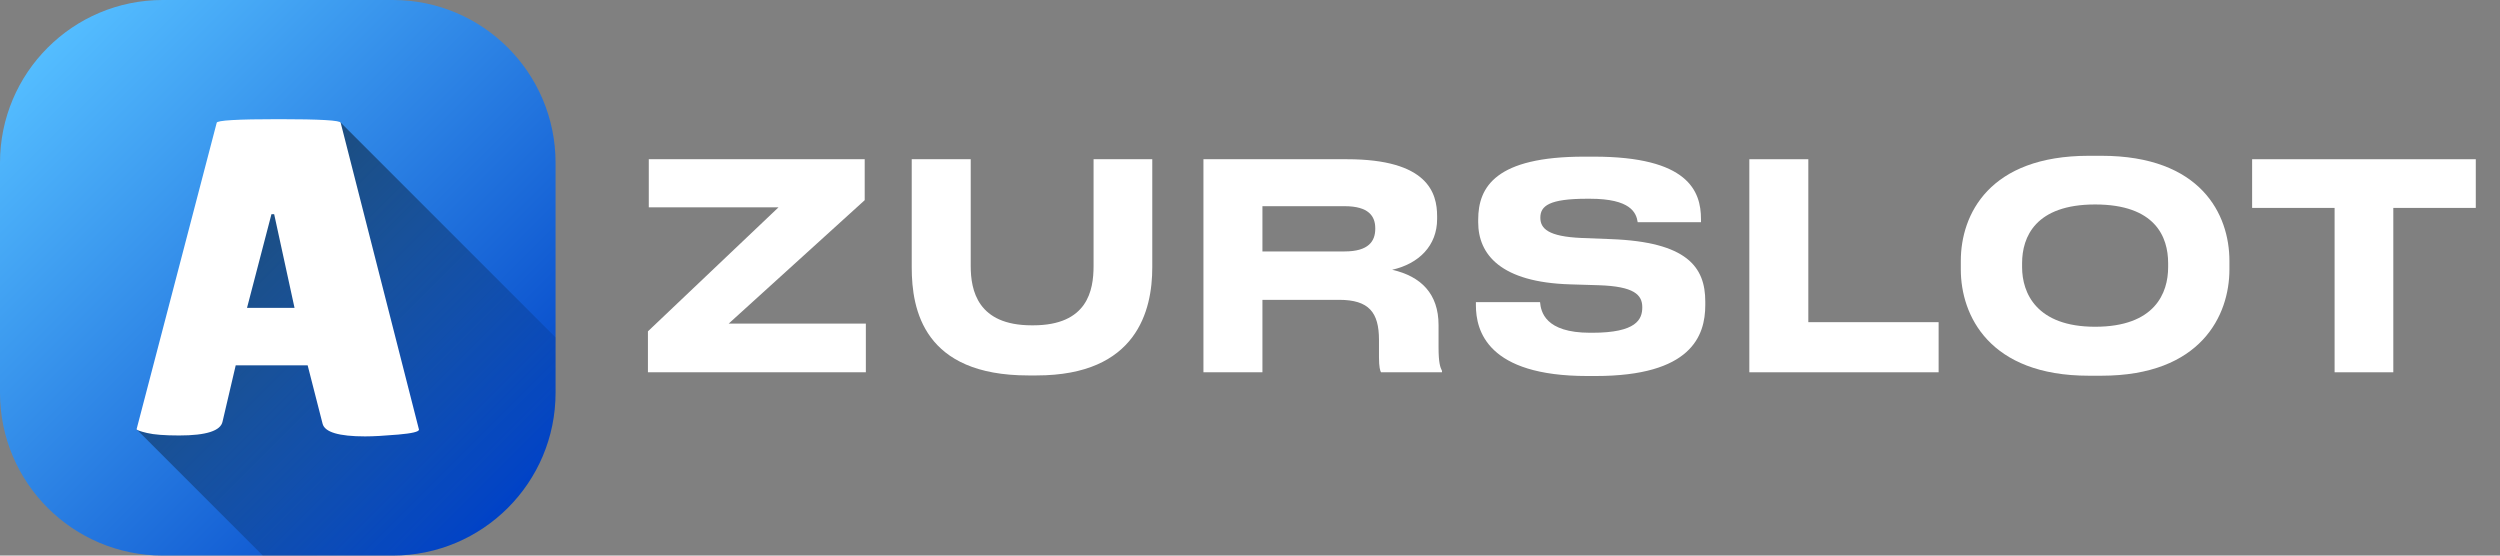 <svg width="288" height="64" viewBox="0 0 288 64" fill="none" xmlns="http://www.w3.org/2000/svg">
<rect x="0" y="0" width="288" height="64" fill="#808080" stroke="none"/>
<path d="M99.746 42.887H74.641V38.17L89.684 23.885H74.74V18.343H99.614V23.06L83.944 37.279H99.746V42.887Z" fill="white"/>
<path d="M118.458 43.25C106.416 43.25 105.031 35.695 105.031 30.813V18.343H111.827V30.648C111.827 33.452 112.618 37.477 118.854 37.477H119.018C125.286 37.477 125.979 33.452 125.979 30.648V18.343H132.742V30.813C132.742 35.728 130.994 43.25 119.414 43.25H118.458Z" fill="white"/>
<path d="M145.432 23.753V28.965H154.9C157.672 28.965 158.43 27.778 158.43 26.359V26.293C158.43 24.908 157.672 23.753 154.9 23.753H145.432ZM160.377 31.077C163.709 31.836 165.721 33.848 165.721 37.444V39.984C165.721 41.831 165.919 42.326 166.117 42.722V42.887H159.09C158.991 42.722 158.859 42.26 158.859 41.172V39.159C158.859 35.992 157.705 34.541 154.274 34.541H145.432V42.887H138.636V18.343H155.164C164.5 18.343 165.556 22.236 165.556 24.908V25.238C165.556 28.306 163.445 30.384 160.377 31.077Z" fill="white"/>
<path d="M183.814 43.316H182.857C171.344 43.316 170.024 38.104 170.024 35.167V34.805H177.414C177.513 35.893 177.975 38.334 183.187 38.334H183.418C188.532 38.334 189.191 36.784 189.191 35.398C189.191 33.947 188.235 32.99 184.177 32.858L180.911 32.759C172.861 32.528 170.288 29.295 170.288 25.601V25.304C170.288 21.51 172.334 18.046 182.494 18.046H183.616C194.47 18.046 195.954 22.005 195.954 25.238V25.601H188.664C188.499 24.512 187.872 22.895 183.154 22.895H182.824C178.47 22.895 177.447 23.72 177.447 25.073C177.447 26.326 178.338 27.25 182.198 27.415L185.596 27.547C194.338 27.877 196.449 30.747 196.449 34.739V35.135C196.449 38.73 194.8 43.316 183.814 43.316Z" fill="white"/>
<path d="M201.523 18.343H208.319V37.114H223.329V42.887H201.523V18.343Z" fill="white"/>
<path d="M240.632 17.947H242.083C253.564 17.947 256.83 24.71 256.83 30.054V31.044C256.83 36.322 253.564 43.283 242.083 43.283H240.632C229.151 43.283 225.885 36.322 225.885 31.044V30.054C225.885 24.71 229.151 17.947 240.632 17.947ZM249.77 30.318C249.77 27.283 248.285 23.555 241.358 23.555C234.496 23.555 232.945 27.283 232.945 30.318V30.78C232.945 33.749 234.595 37.642 241.358 37.642C248.252 37.642 249.77 33.749 249.77 30.78V30.318Z" fill="white"/>
<path d="M268.946 42.887V23.951H259.445V18.343H285.21V23.951H275.709V42.887H268.946Z" fill="white"/>
<g clip-path="url(#clip0_4171_394)">
<path d="M45.25 0H18.75C8.395 0 0 8.395 0 18.75V45.25C0 55.605 8.395 64 18.75 64H45.25C55.605 64 64 55.605 64 45.25V18.75C64 8.395 55.605 0 45.25 0Z" fill="url(#paint0_linear_4171_394)"/>
<path d="M39.224 14.098L26.371 19.556L15.763 49.486L30.276 64H45.253C55.608 64 64.003 55.605 64.003 45.25V38.876L39.225 14.098H39.224Z" fill="url(#paint1_linear_4171_394)"/>
<path d="M42.062 50.272C39.039 50.272 37.405 49.786 37.162 48.812L35.442 42.087H27.154L25.642 48.551C25.434 49.629 23.766 50.167 20.637 50.167C18.97 50.167 17.735 50.072 16.936 49.879C16.136 49.689 15.737 49.541 15.737 49.437L24.964 14.146C24.964 13.868 27.344 13.728 32.106 13.728C36.869 13.728 39.247 13.867 39.247 14.146L48.266 49.491C48.266 49.734 47.466 49.926 45.869 50.064C44.27 50.202 43.001 50.272 42.062 50.272ZM28.456 35.467H33.93L31.584 24.676H31.271L28.456 35.467Z" fill="white"/>
</g>
<defs>
<linearGradient id="paint0_linear_4171_394" x1="5.491" y1="5.491" x2="58.509" y2="58.509" gradientUnits="userSpaceOnUse">
<stop stop-color="#54BDFF"/>
<stop offset="1" stop-color="#0042C7"/>
</linearGradient>
<linearGradient id="paint1_linear_4171_394" x1="20.814" y1="25.113" x2="56.359" y2="60.658" gradientUnits="userSpaceOnUse">
<stop stop-opacity="0.5"/>
<stop offset="1" stop-opacity="0"/>
</linearGradient>
<clipPath id="clip0_4171_394">
<rect width="64" height="64" fill="white"/>
</clipPath>
</defs>
</svg>
